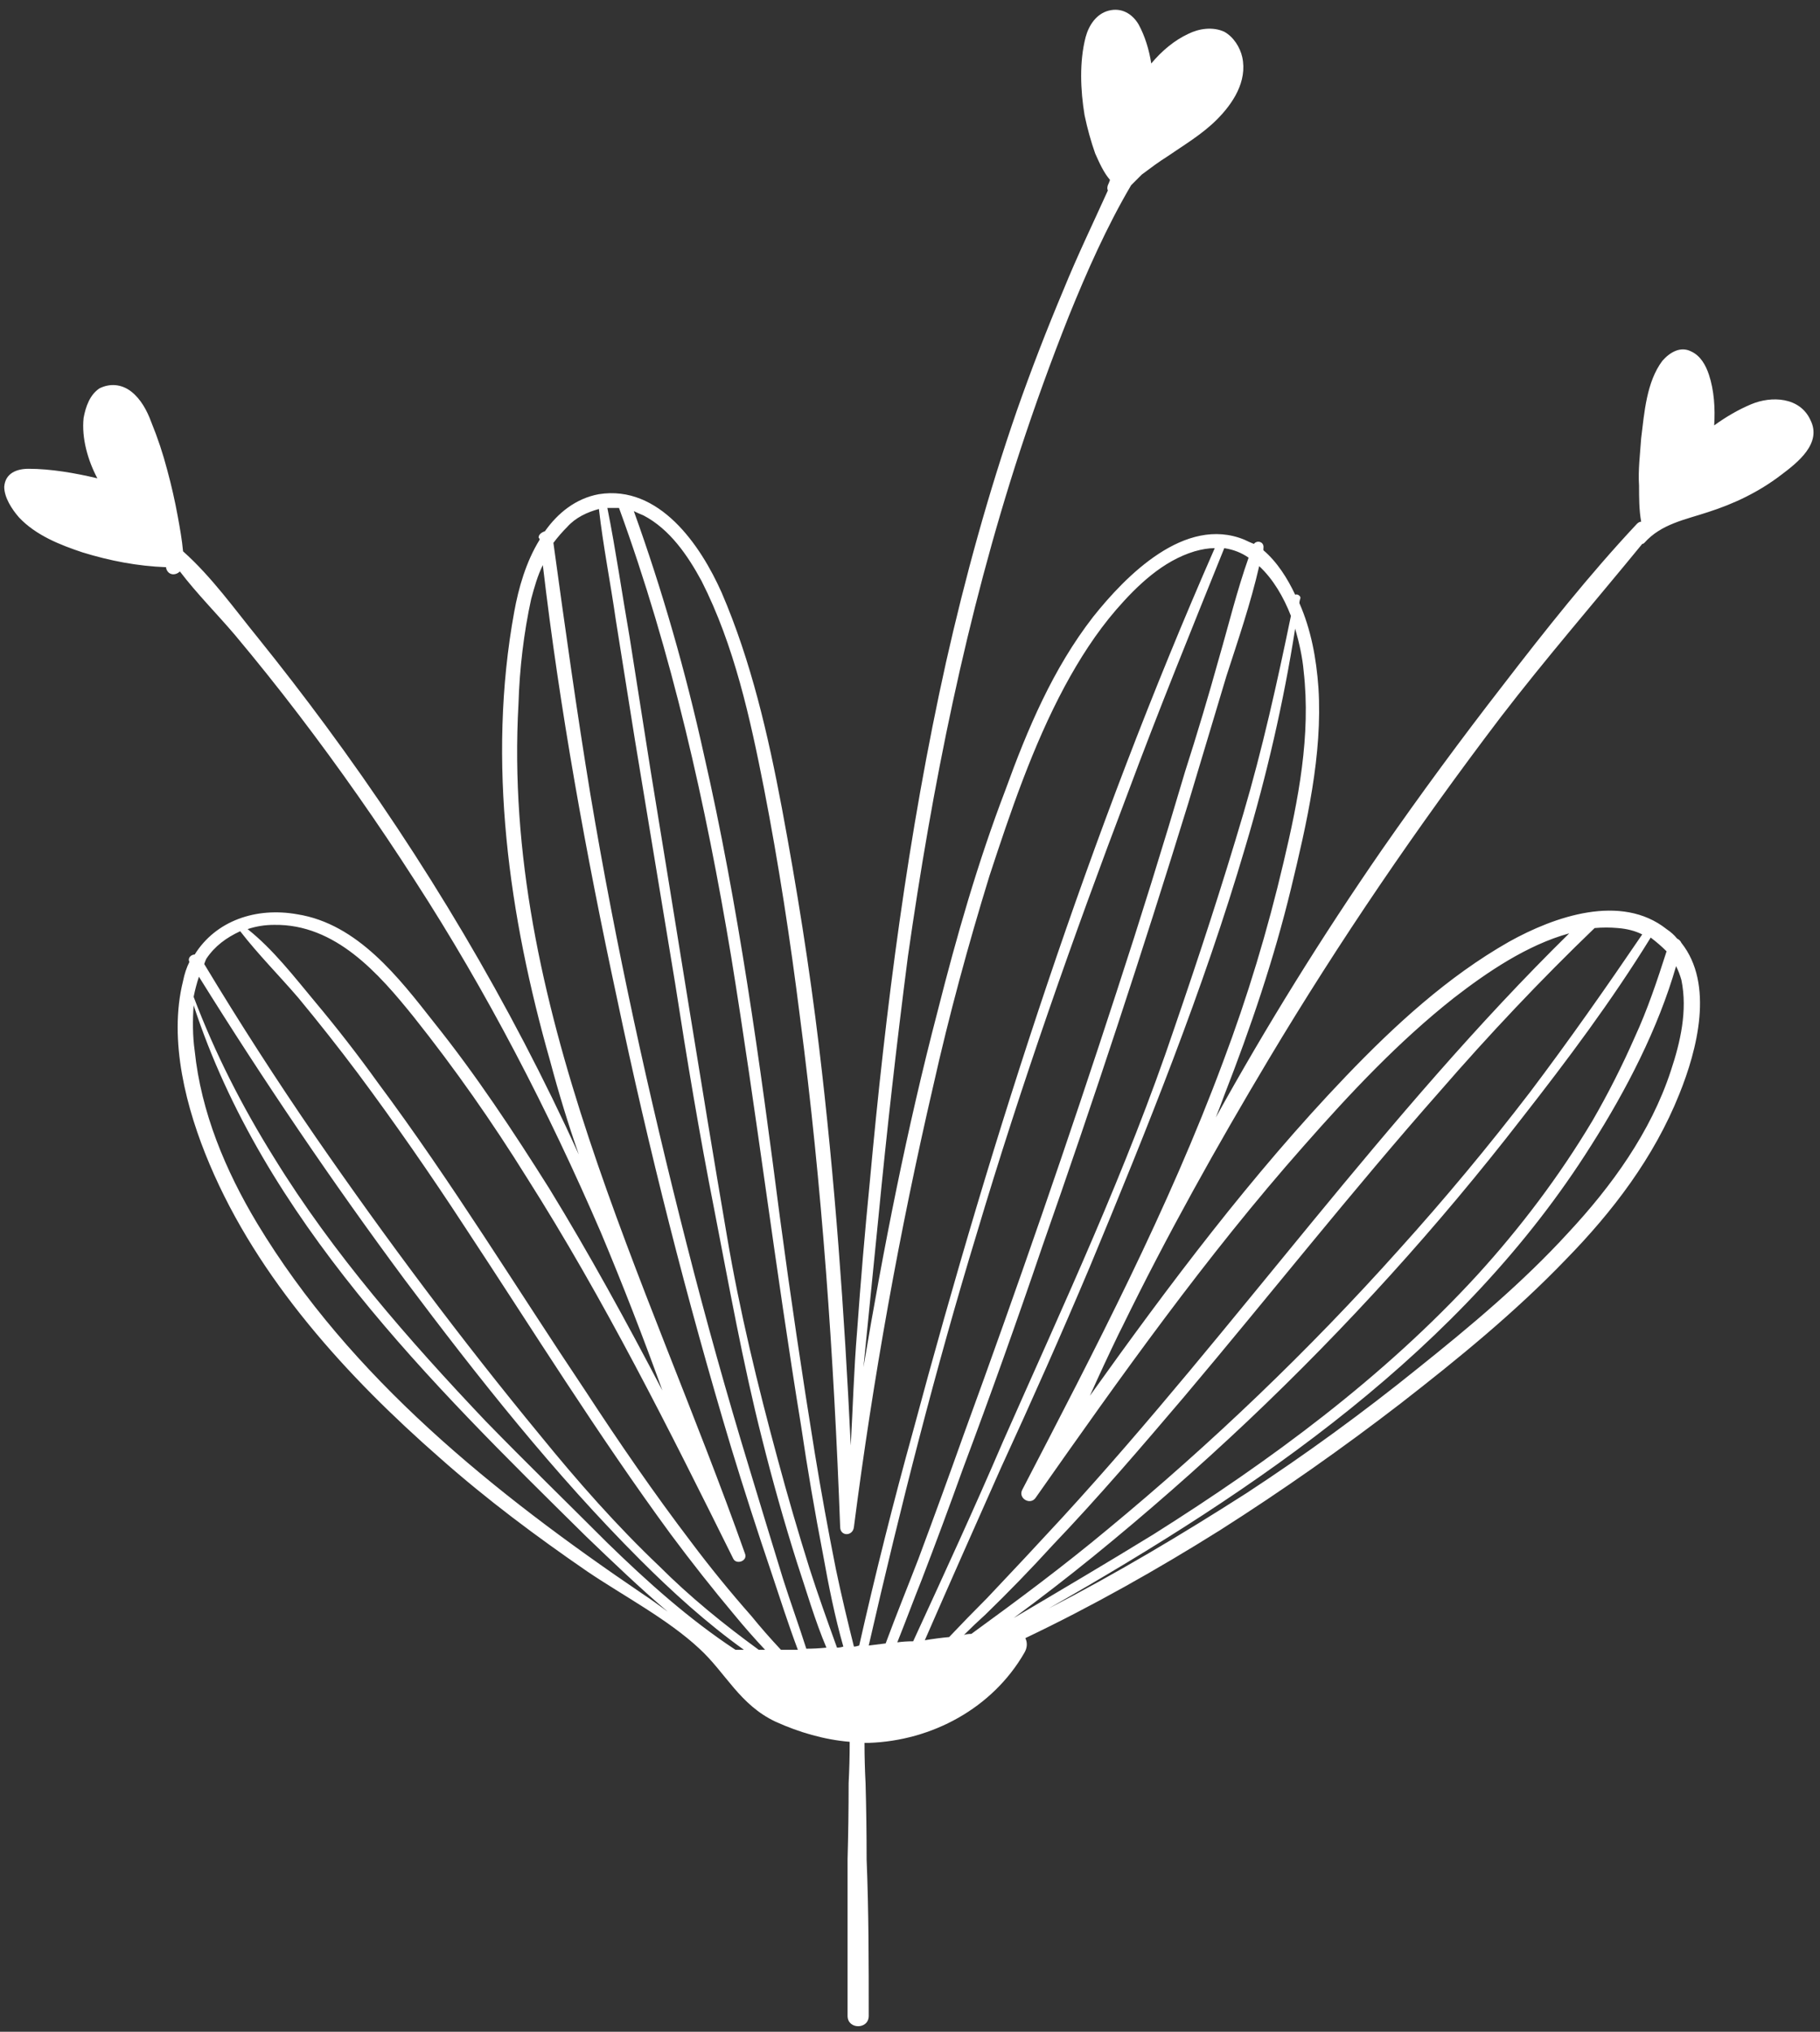 <svg width="172" height="192" viewBox="0 0 172 192" fill="none" xmlns="http://www.w3.org/2000/svg">
<rect x="0" y="0" width="172" height="192" fill="#333333" stroke="none"/>
<path fill-rule="evenodd" clip-rule="evenodd" d="M168.3 44.9C166.2 46.5 163.9 47.6 161.4 48.4C159.3 49.1 157 49.5 155.4 51.3C155.333 51.367 155.267 51.4 155.2 51.4C150.7 56.9 146.1 62.2 141.8 67.8C133.9 78.2 126.6 88.9 119.9 100.1C115 108.3 110.3 116.7 106.1 125.3C105.967 125.567 105.833 125.833 105.7 126.1C104.767 128.033 103.867 129.967 103 131.9C110.5 121.4 118.3 111 127.2 101.7C131.8 96.9 136.8 92.3 142.6 89C146.9 86.6 153.2 84.4 157.5 87.8C157.9 88.067 158.233 88.367 158.5 88.7C158.7 88.8 158.8 88.9 158.9 89.1C162 93 160.4 99.2 158.7 103.4C156.3 109.4 152.4 114.5 148 119C143.2 124 137.8 128.4 132.4 132.6C126.867 136.867 121.167 140.867 115.3 144.6C109.4 148.3 103.2 151.8 96.9 154.8C97.1 155.2 97.1 155.7 96.8 156.2C93.8 161.4 88.1 164.5 82.1 164.7C81.967 164.7 81.833 164.7 81.7 164.7C81.7 165.967 81.733 167.233 81.8 168.5C81.867 170.9 81.9 173.3 81.9 175.7C82.1 180.6 82.1 185.5 82.1 190.5C82.1 191.8 80.1 191.8 80.1 190.5C80.1 185.5 80.1 180.6 80.1 175.7C80.167 173.3 80.2 170.9 80.2 168.5C80.267 167.233 80.3 165.967 80.3 164.7C80.3 164.7 80.3 164.667 80.3 164.6C77.9 164.4 75.5 163.7 73.3 162.7C69.9 161.1 68.6 158.1 66.1 155.8C63.1 153 58.9 150.8 55.5 148.5C50.7 145.2 46 141.7 41.6 137.8C32.8 130.1 24.4 120.9 19.8 110C17.6 104.8 15.9 98.3 17.3 92.7C17.433 92.033 17.633 91.433 17.9 90.9C17.7 90.5 18.1 90.2 18.4 90.2C20.4 87 24.2 85.7 28.1 86.4C33.8 87.3 37.7 92.4 41 96.6C45 101.6 48.5 106.9 51.9 112.3C55.7 118.5 59.2 124.9 62.6 131.4C60.8 126.4 58.867 121.433 56.8 116.5C51.8 104.9 46 93.7 39.2 83.2C35.733 77.8 32.067 72.567 28.2 67.5C26.267 64.967 24.267 62.467 22.2 60C20.5 58 18.6 56.1 17 54C16.6 54.4 15.9 54.4 15.7 53.7C15.7 53.633 15.7 53.6 15.7 53.6C13 53.5 10.4 53 7.8 52.2C5.7 51.5 3.4 50.6 1.8 48.9C1.1 48.1 0.4 47 0.4 46C0.5 44.7 1.6 44.3 2.7 44.3C4.8 44.3 7.1 44.7 9.2 45.2C8.3 43.5 7.7 41.4 7.9 39.5C8.1 38.4 8.5 37.3 9.4 36.7C10.4 36.2 11.5 36.3 12.4 37C13.3 37.7 13.9 38.8 14.3 39.9C14.9 41.367 15.4 42.867 15.8 44.4C16.2 45.867 16.533 47.333 16.8 48.8C17 49.9 17.2 51 17.3 52.1C20 54.5 22.2 57.6 24.4 60.3C26.6 63.033 28.733 65.8 30.8 68.6C40.1 81.2 48.2 94.8 54.7 109.1C53.7 106.233 52.8 103.3 52 100.3C48.1 86.6 46 72 48.6 57.8C49 55.6 49.7 53.1 51 51C51 50.933 50.967 50.867 50.9 50.8C50.9 50.5 51.2 50.3 51.5 50.2C52.7 48.5 54.4 47.1 56.6 46.7C62.3 45.8 66.2 51.5 68.2 56C71 62.5 72.6 69.5 73.9 76.4C75.3 83.9 76.5 91.4 77.4 98.9C78.9 111.4 79.8 124 80.4 136.6C80.6 133 80.7 129.4 81 125.8C81.333 121.133 81.733 116.433 82.2 111.7C83.7 95.3 85.8 78.8 89.4 62.6C91.2 54.6 93.4 46.6 96.1 38.8C97.433 35 98.9 31.2 100.5 27.4C101.8 24.2 103.3 21.1 104.7 18C104.633 17.867 104.633 17.7 104.7 17.5C104.767 17.367 104.833 17.2 104.9 17C104.3 16.3 103.9 15.4 103.5 14.5C103.1 13.367 102.767 12.167 102.5 10.9C102.1 8.5 102 5.8 102.6 3.5C102.9 2.4 103.6 1.3 104.8 1C106 0.7 107 1.3 107.6 2.3C108.2 3.4 108.6 4.7 108.8 6C109.8 4.8 111 3.8 112.3 3.2C113.3 2.7 114.6 2.5 115.7 3C116.6 3.5 117.2 4.5 117.4 5.4C117.9 7.7 116.5 9.8 115 11.3C113.6 12.7 111.9 13.7 110.3 14.8C109.5 15.3 108.7 15.9 107.9 16.5C107.6 16.8 107.2 17.2 106.9 17.5C104.6 21.4 102.7 25.7 101 29.9C99.333 34.1 97.8 38.333 96.4 42.6C91.3 58.2 88.1 74.3 85.8 90.4C84.733 98.667 83.8 106.933 83 115.2C82.533 119.867 82.067 124.533 81.6 129.2C83.5 117.9 85.7 106.7 88.6 95.6C90.4 88.5 92.4 81.5 95 74.7C97.1 68.9 99.5 63.2 103.3 58.3C106.4 54.4 112 48.7 117.6 51C117.867 51.133 118.167 51.267 118.5 51.4C118.8 51 119.5 51.2 119.4 51.8C119.4 51.867 119.4 51.933 119.4 52C120.7 53.1 121.7 54.7 122.4 56.2C122.6 56.1 122.9 56.3 122.9 56.5C122.833 56.7 122.8 56.867 122.8 57C123.9 59.5 124.4 62.2 124.6 65C125 71.3 123.5 77.8 122 84C120.4 90.6 118.2 97.1 115.7 103.5C115.433 104.233 115.167 104.933 114.9 105.6C119.7 96.933 124.933 88.5 130.6 80.3C134.267 75.033 138.067 69.867 142 64.8C146 59.6 150.2 54.3 154.7 49.5C154.833 49.367 154.967 49.3 155.1 49.3C154.9 48.2 154.9 47 154.9 45.9C154.8 44.4 155 42.9 155.1 41.4C155.4 39 155.6 36.1 157.1 34.1C157.8 33.3 158.8 32.7 159.8 33.2C160.7 33.6 161.2 34.5 161.5 35.4C162 36.9 162.1 38.6 162 40.2C163.1 39.4 164.3 38.7 165.5 38.2C167.4 37.4 170.1 37.5 171.1 39.7C172.2 41.9 169.9 43.7 168.3 44.9ZM63.1 152.3C60.4 150 57.9 147.6 55.4 145.2C40.6 130.6 24.9 115.2 18.3 95C18.2 96.4 18.2 97.9 18.4 99.3C19 105.1 21.3 110.6 24.3 115.6C33.1 130.2 46.7 141.1 60.7 150.6C61.5 151.133 62.3 151.7 63.1 152.3ZM70.3 155.9C66.8 153.4 63.5 150.4 60.5 147.4C52.4 139.3 45.2 130.2 38.3 121C31.4 111.7 24.9 102.1 18.8 92.3C18.6 92.9 18.433 93.533 18.3 94.2C20.3 99.5 22.9 104.6 25.9 109.4C31.5 118.5 38.6 126.6 45.9 134.3C49.7 138.2 53.6 142 57.4 145.8C61.2 149.5 65.1 153 69.5 155.9C69.767 155.9 70.033 155.9 70.3 155.9ZM72.3 155.9C71.3 154.833 70.333 153.733 69.4 152.6C67.333 150.133 65.333 147.6 63.4 145C56.5 135.6 50.3 125.6 43.9 115.9C40.7 111 37.3 106.1 33.8 101.4C32 99 30.133 96.633 28.2 94.3C26.4 92.2 24.4 90.2 22.7 88C21.4 88.6 20.3 89.4 19.5 90.6C19.433 90.733 19.367 90.9 19.3 91.1C22.633 96.633 26.133 102.067 29.8 107.4C36.5 117.1 43.6 126.6 51.1 135.7C54.6 140 58.3 144.2 62.3 148C65.2 150.9 68.4 153.5 71.7 155.9C71.9 155.9 72.1 155.9 72.3 155.9ZM75.4 155.9C74.5 153.5 73.7 151 72.9 148.6C71.567 144.667 70.3 140.733 69.1 136.8C64.9 122.8 61.3 108.6 58.3 94.3C55.4 80.8 52.9 67.1 51.3 53.4C50.8 54.4 50.5 55.5 50.2 56.6C49.5 59.8 49.1 63.2 49 66.5C47.4 94.9 61.2 120.8 70.4 146.8C70.7 147.5 69.6 147.9 69.3 147.3C63.2 135 57.1 122.8 49.8 111.3C46.5 106 43 101 39.1 96.1C35.8 92 31.7 87.3 25.9 87.4C25.033 87.4 24.2 87.533 23.4 87.8C25.8 89.7 27.8 92.3 29.8 94.7C31.867 97.167 33.833 99.7 35.7 102.3C42.7 111.7 48.8 121.7 55.3 131.4C58.5 136.3 61.8 141.1 65.3 145.7C67.1 148.1 69 150.433 71 152.7C71.867 153.767 72.8 154.833 73.8 155.9C74.333 155.9 74.867 155.9 75.4 155.9ZM78.1 155.7C77 153.1 76.2 150.3 75.3 147.6C74.1 143.8 73 139.9 72 135.9C70.2 128.8 68.9 121.5 67.5 114.3C66.1 107.2 64.9 100 63.8 92.9C62.533 85.233 61.267 77.567 60 69.9C59.4 66.1 58.8 62.333 58.2 58.6C57.7 55.1 57 51.6 56.6 48.1C55.5 48.4 54.4 48.9 53.6 49.8C53.133 50.267 52.7 50.767 52.3 51.3C53.4 59.3 54.5 67.2 55.8 75.1C58.2 89.4 61.3 103.5 64.9 117.6C66.7 124.667 68.667 131.7 70.8 138.7C71.867 142.233 72.933 145.733 74 149.2C74.7 151.4 75.5 153.6 76.2 155.8C76.8 155.8 77.433 155.767 78.1 155.7ZM79.7 155.6C78.9 152.8 78.3 149.8 77.8 147C77 142.867 76.3 138.767 75.7 134.7C73.3 120 71.5 105.2 69.1 90.4C66.7 76 63.5 61.7 58.5 48C58.1 48 57.733 48 57.4 48C58.2 52 58.8 56.2 59.5 60.2C60.167 64.4 60.833 68.633 61.5 72.9C63.9 87.5 66.2 102.2 68.7 116.8C69.9 123.9 71.6 130.9 73.5 137.9C74.433 141.367 75.433 144.8 76.5 148.2C77.3 150.7 78.2 153.2 79.1 155.7C79.3 155.7 79.5 155.667 79.7 155.6ZM86.3 135.2C93.9 106.9 103 78.7 114.8 51.8C114.2 51.8 113.6 51.9 112.9 52.1C109.9 53 107.5 55.3 105.5 57.6C103.6 59.8 102 62.3 100.6 64.9C97.6 70.5 95.5 76.7 93.5 82.8C91.5 89.3 89.7 95.9 88.2 102.6C85 116.4 82.5 130.3 80.7 144.3C80.6 145.2 79.4 145.2 79.4 144.3C78.8 128.2 77.7 112.1 75.6 96.1C74.7 88.9 73.6 81.7 72.2 74.5C70.9 67.9 69.4 61 66.3 54.9C65 52.5 63.3 50 60.8 48.7C60.467 48.567 60.167 48.433 59.9 48.3C62.6 55.8 64.8 63.5 66.5 71.2C69.8 85.6 71.8 100.3 73.7 115C74.7 122.467 75.8 129.9 77 137.3C77.6 140.967 78.267 144.633 79 148.3C79.5 150.7 80.1 153.2 80.7 155.6C80.833 155.6 81 155.567 81.2 155.5C82.733 148.7 84.433 141.933 86.3 135.2ZM83.7 155.3C84.7 152.6 85.8 149.9 86.8 147.3C88.267 143.367 89.7 139.433 91.1 135.5C96.167 121.633 100.967 107.733 105.5 93.8C107.767 86.867 109.933 79.9 112 72.9C113.133 69.367 114.2 65.8 115.2 62.2C116.1 59.1 116.9 55.8 118 52.7C117.333 52.233 116.567 51.933 115.7 51.8C112.6 59.5 109.5 67.1 106.6 74.9C101.4 88.6 96.5 102.5 92.3 116.6C88.4 129.4 85.1 142.4 82.1 155.5C82.633 155.433 83.167 155.367 83.7 155.3ZM86.3 155.1C89.2 148.8 92.1 142.5 94.8 136.2C100.5 123.3 106.5 110.5 111 97.1C113.3 90.4 115.5 83.7 117.5 76.9C119.3 70.8 120.7 64.5 122 58.2C121.3 56.4 120.3 54.7 119 53.5C118.2 57 117 60.5 115.9 63.9C114.7 67.9 113.5 71.9 112.3 75.9C107.967 89.967 103.367 103.933 98.5 117.8C96.1 124.867 93.6 131.867 91 138.8C89.733 142.333 88.433 145.833 87.1 149.3C86.3 151.3 85.6 153.2 84.8 155.2C85.267 155.133 85.767 155.1 86.3 155.1ZM150.4 108.2C138.2 127.6 118.9 140.7 99.1 152C105.5 148.7 111.7 145 117.8 141.1C123.4 137.433 128.8 133.5 134 129.3C139 125.3 143.9 121.2 148.2 116.5C152.3 112.1 156 107 157.9 101.2C158.8 98.5 159.5 95.5 158.9 92.6C158.767 92.133 158.6 91.7 158.4 91.3C156.7 97.2 153.7 103 150.4 108.2ZM156 88.6C152.3 94.6 148.1 100.2 143.8 105.7C135.9 115.9 127.3 125.4 117.9 134.3C113.167 138.767 108.3 143.033 103.3 147.1C100.833 149.1 98.333 151.033 95.8 152.9C100.2 150.3 104.6 147.7 109 145C120.1 138 130.7 130.2 139.6 120.5C143.7 116 147.4 111.1 150.5 105.9C151.967 103.367 153.3 100.733 154.5 98C155.7 95.4 156.6 92.7 157.5 89.9C157.033 89.433 156.533 89 156 88.6ZM150.7 87.7C145.6 92.6 140.7 97.8 136.1 103.1C127.8 112.5 120 122.4 111.9 132C107.9 136.7 103.8 141.5 99.5 146C97.433 148.267 95.3 150.467 93.1 152.6C92.433 153.2 91.767 153.833 91.1 154.5C91.3 154.433 91.533 154.4 91.8 154.4C96.2 151.2 100.5 148 104.7 144.5C114.5 136.4 123.7 127.6 132.2 118.1C136.533 113.3 140.667 108.333 144.6 103.2C148.3 98.3 151.8 93.3 155.2 88.3C154.533 87.967 153.767 87.767 152.9 87.7C152.167 87.633 151.433 87.633 150.7 87.7ZM115.6 100.3C117.9 94.2 119.8 87.9 121.3 81.5C122.7 75.6 123.9 69.5 123.2 63.4C123.1 62.2 122.8 60.8 122.4 59.4C121.3 66.4 119.7 73.3 117.7 80C113.7 93.6 108.4 106.7 103 119.7C100.3 126.1 97.5 132.4 94.6 138.7C92.2 144.1 89.8 149.5 87.4 155C88.2 154.867 88.967 154.767 89.7 154.7C90.9 153.433 92.1 152.2 93.3 151C95.7 148.467 98.067 145.933 100.4 143.4C116.9 125.4 130.9 105.3 148.3 88.2C144.3 89.3 140.5 91.9 137.4 94.3C132.2 98.4 127.6 103.3 123.2 108.3C114 118.7 105.9 130.1 97.9 141.5C97.4 142.3 96.2 141.6 96.6 140.8C103.5 127.5 110.4 114.3 115.6 100.3Z" fill="white"/>
</svg>

